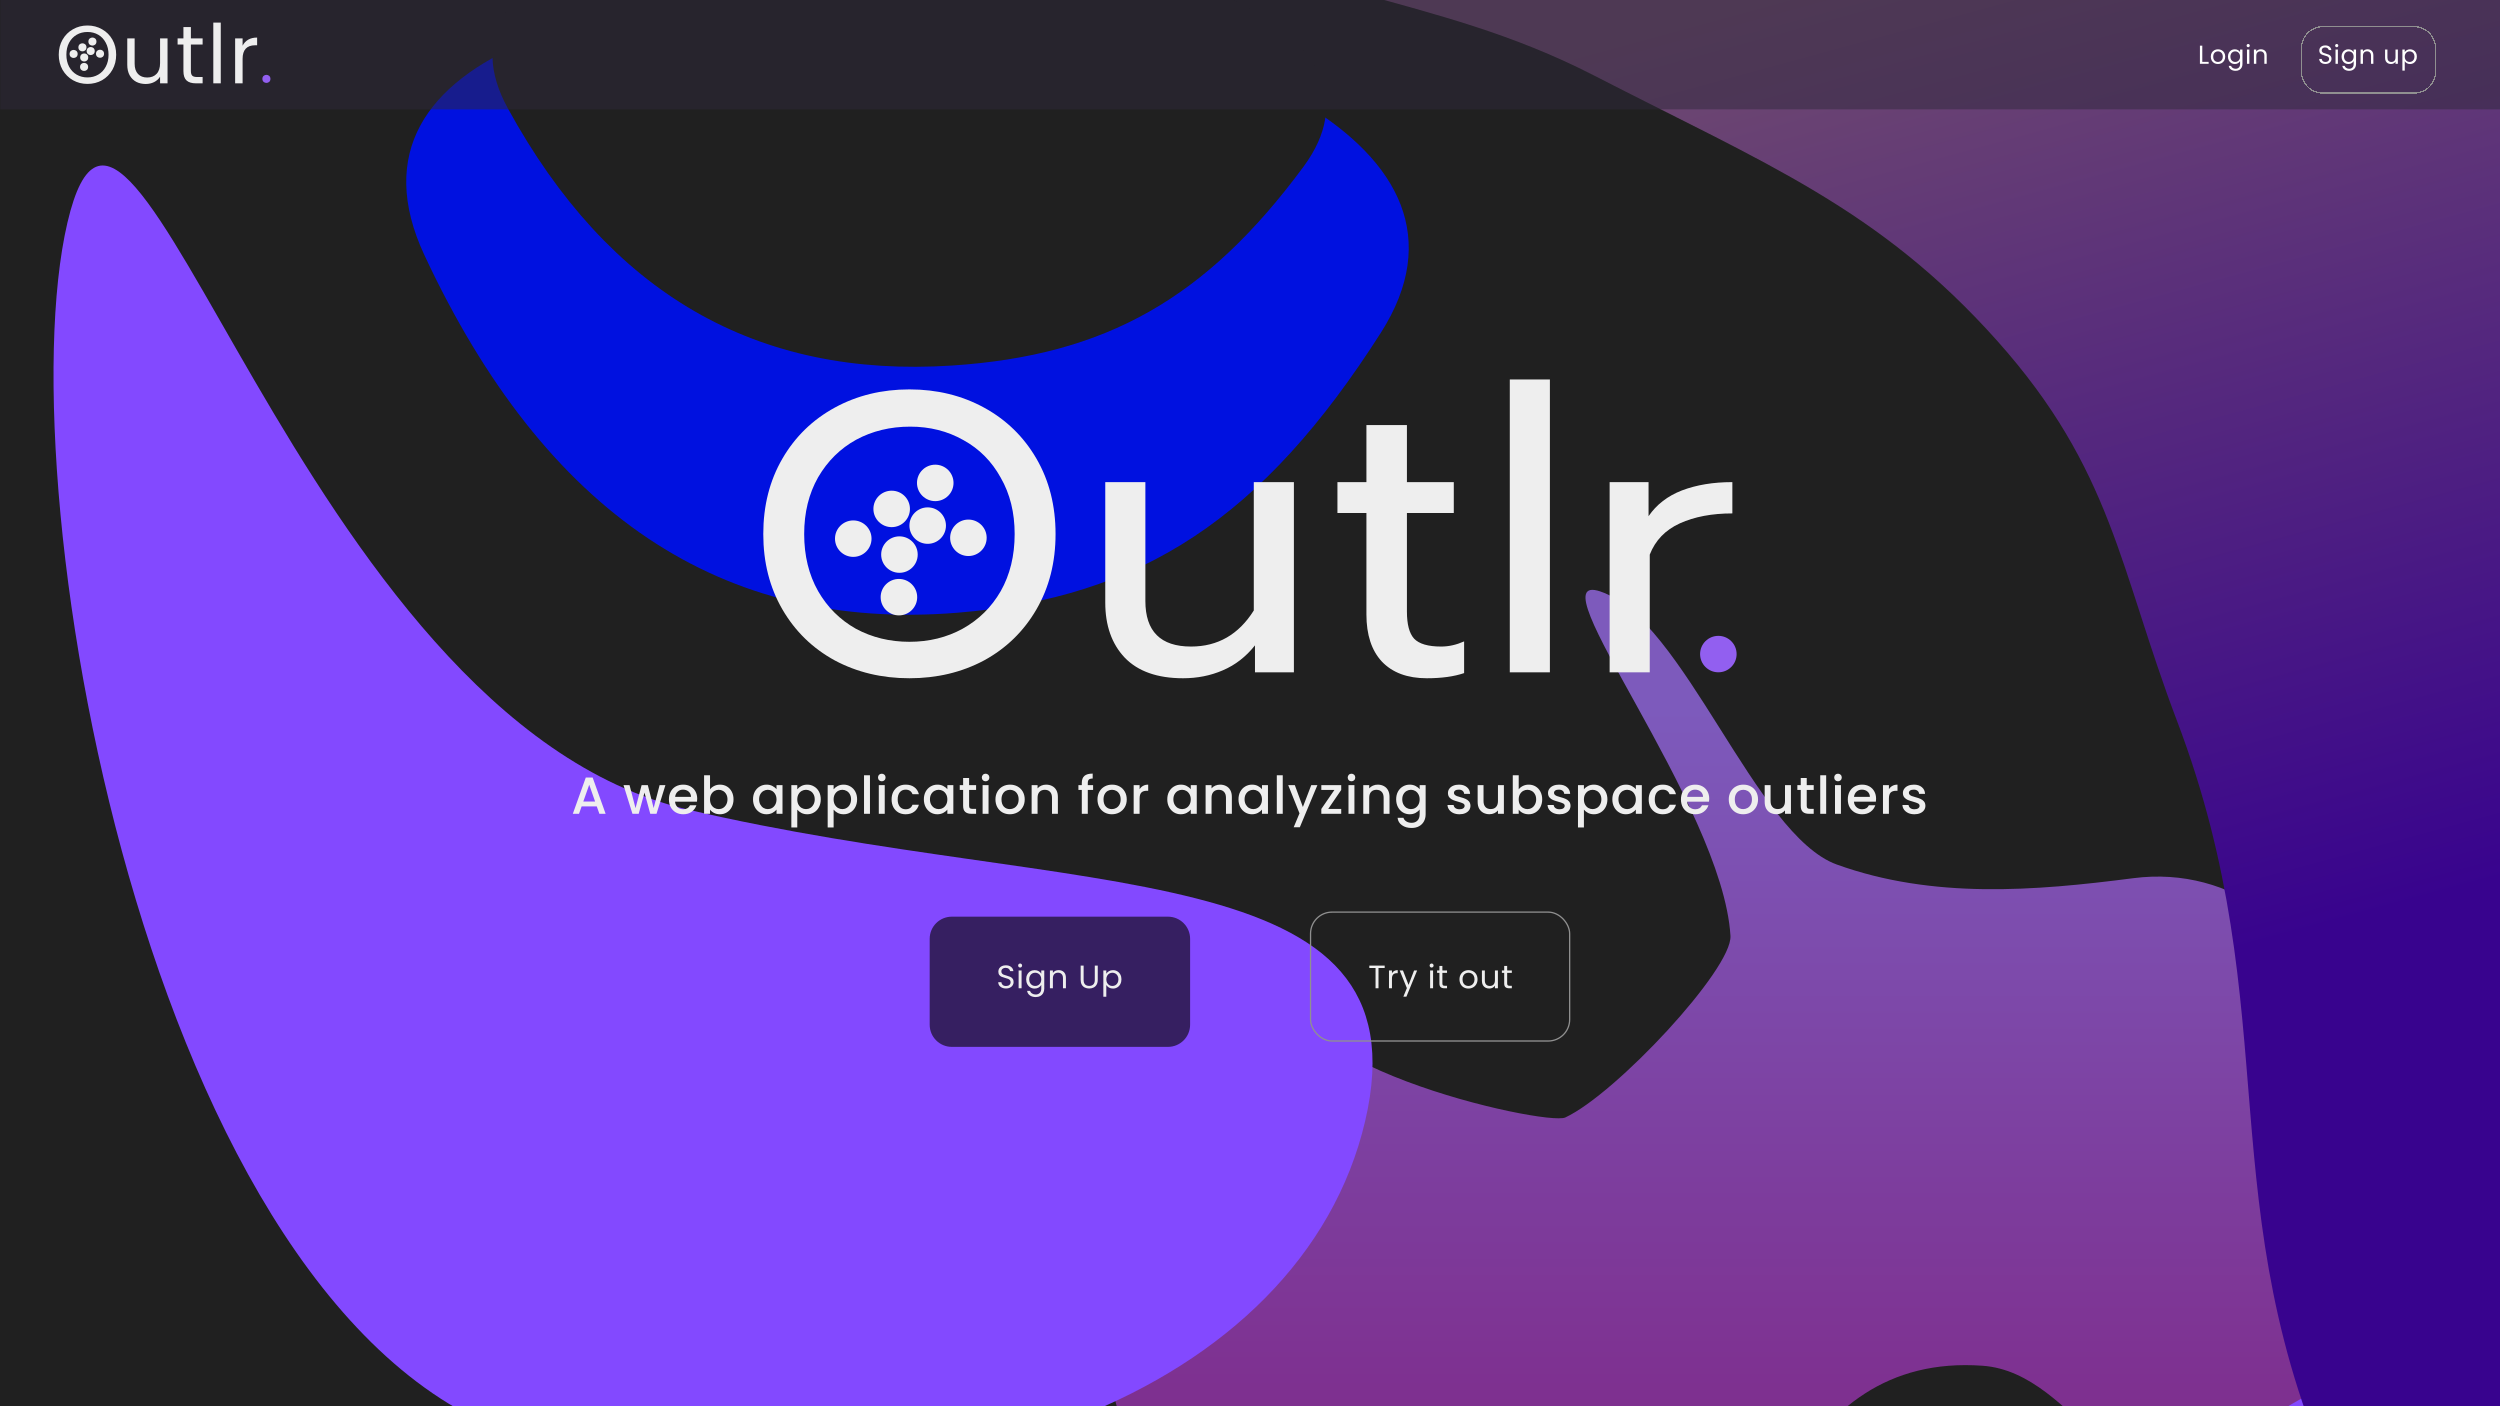 <svg width="1920" height="1080" viewBox="0 0 1920 1080" fill="none" xmlns="http://www.w3.org/2000/svg">
<g clip-path="url(#clip0_950_11292)">
<rect width="1920" height="1080" fill="white"/>
<path d="M0 0H1920V2233H0V0Z" fill="#202020"/>
<path d="M0 0H1920V2233H0V0Z" fill="#202020"/>
<g filter="url(#filter0_f_950_11292)">
<path d="M813.259 750.361C672.205 791.858 767.413 908.033 811.772 986.004C845.792 1005.85 859.502 1098.25 873.487 1134.18C903.294 1210.76 930.515 1284.21 1005.1 1334.41C1052.1 1366.04 1140.87 1406.53 1202.14 1401.63C1268.81 1396.3 1285.34 1353.96 1305.42 1302.53L1306.24 1300.44C1343.9 1204.02 1376.13 1038.4 1522.61 1048.89C1595.97 1054.14 1629.43 1169.85 1708.5 1134.91C1759.27 1112.47 1807.43 1047.45 1828.21 999.376C1879.34 881.141 1792.33 654.49 1638.24 674.463C1562.13 684.328 1484.39 690.511 1410.71 663.982C1348.01 641.41 1293.32 476.048 1229 454.22C1176.49 436.401 1322.87 618.08 1329 718.72C1330.55 744.169 1240.93 840.222 1202.14 858.22C1187.13 865.186 961 815.22 994.687 744.578C937.642 741.354 869.008 733.959 813.259 750.361Z" fill="url(#paint0_linear_950_11292)"/>
</g>
<g filter="url(#filter1_f_950_11292)">
<path d="M1048.45 860.951C1000.11 1067.8 717.863 1178.7 418.02 1108.64C118.176 1038.58 3.449 377.848 51.78 170.996C100.111 -35.855 228.189 551.652 528.032 621.711C827.876 691.77 1096.78 654.099 1048.45 860.951Z" fill="#8349FF"/>
</g>
<g filter="url(#filter2_f_950_11292)">
<path d="M2137.68 1009.06C2216.75 1165.91 2002.64 1433.31 1659.45 1606.31C1316.25 1779.31 794.415 1470.72 715.346 1313.86C636.278 1157 1126.37 1412.76 1469.56 1239.76C1812.75 1066.76 2058.61 852.203 2137.68 1009.06Z" fill="#8349FF"/>
</g>
<g filter="url(#filter3_f_950_11292)">
<path d="M1533.75 261.643C1622.54 361.099 1627.62 437.01 1671.93 553.595C1757.46 778.643 1694.47 926.435 1796.13 1147.25C2003.56 1597.81 2362.26 179.531 1852.06 -79.725C1531.32 -242.703 592.81 -281.774 875.739 -79.725C988.731 0.966 1096.88 -7.554 1224.48 58.123C1356.18 125.902 1443.13 160.149 1533.75 261.643Z" fill="url(#paint1_linear_950_11292)"/>
</g>
<g filter="url(#filter4_f_950_11292)">
<path d="M496.473 1594.64C585.27 1694.1 590.345 1770.01 634.655 1886.59C720.188 2111.64 657.192 2259.43 758.854 2480.25C966.287 2930.81 1324.99 1512.53 814.784 1253.27C494.051 1090.3 -444.463 1051.23 -161.534 1253.27C-48.543 1333.97 59.602 1325.45 187.209 1391.12C318.904 1458.9 405.856 1493.15 496.473 1594.64Z" fill="url(#paint2_linear_950_11292)"/>
</g>
<g filter="url(#filter5_f_950_11292)">
<path d="M735.265 470.581C877.137 459.035 969.955 397.643 1060.58 255.412C1244.16 -32.722 178.881 -118.833 325.984 196.031C418.736 394.56 554.05 485.33 735.265 470.581Z" fill="#0011E0"/>
</g>
<g filter="url(#filter6_f_950_11292)">
<path d="M731.259 280.729C849.168 272.972 926.123 229.449 1000.97 128.186C1152.61 -76.953 266.664 -142.119 390.047 83.249C467.843 225.348 580.652 290.638 731.259 280.729Z" fill="#202020"/>
</g>
<path d="M597.568 1768.61C572.463 1628.6 505.588 1542.29 363.183 1466.09C74.697 1311.73 101.267 2379.99 381.505 2202.74C558.201 2090.98 629.634 1947.45 597.568 1768.61Z" fill="#0011E0"/>
<path d="M595.123 1730.2C575.335 1613.7 524.161 1541.61 415.768 1477.52C196.182 1347.68 222.063 2235.64 433.615 2089.83C567.002 1997.9 620.399 1879 595.123 1730.2Z" fill="#202020"/>
<rect opacity="0.5" x="0.23" width="1920" height="84" fill="#2F293A"/>
<path d="M67.173 64.441C63.099 64.441 59.382 63.496 56.022 61.606C52.662 59.674 49.995 57.007 48.021 53.605C46.089 50.161 45.123 46.297 45.123 42.013C45.123 37.729 46.089 33.886 48.021 30.484C49.995 27.04 52.662 24.373 56.022 22.483C59.382 20.551 63.099 19.585 67.173 19.585C71.289 19.585 75.027 20.551 78.387 22.483C81.747 24.373 84.393 27.019 86.325 30.421C88.257 33.823 89.223 37.687 89.223 42.013C89.223 46.339 88.257 50.203 86.325 53.605C84.393 57.007 81.747 59.674 78.387 61.606C75.027 63.496 71.289 64.441 67.173 64.441ZM67.173 59.464C70.239 59.464 72.99 58.75 75.426 57.322C77.904 55.894 79.836 53.857 81.222 51.211C82.65 48.565 83.364 45.499 83.364 42.013C83.364 38.485 82.65 35.419 81.222 32.815C79.836 30.169 77.925 28.132 75.489 26.704C73.053 25.276 70.281 24.562 67.173 24.562C64.065 24.562 61.293 25.276 58.857 26.704C56.421 28.132 54.489 30.169 53.061 32.815C51.675 35.419 50.982 38.485 50.982 42.013C50.982 45.499 51.675 48.565 53.061 51.211C54.489 53.857 56.421 55.894 58.857 57.322C61.335 58.75 64.107 59.464 67.173 59.464ZM128.669 29.476V64H122.936V58.897C121.844 60.661 120.311 62.047 118.337 63.055C116.405 64.021 114.263 64.504 111.911 64.504C109.223 64.504 106.808 63.958 104.666 62.866C102.524 61.732 100.823 60.052 99.563 57.826C98.345 55.6 97.736 52.891 97.736 49.699V29.476H103.406V48.943C103.406 52.345 104.267 54.97 105.989 56.818C107.711 58.624 110.063 59.527 113.045 59.527C116.111 59.527 118.526 58.582 120.29 56.692C122.054 54.802 122.936 52.051 122.936 48.439V29.476H128.669ZM146.602 34.201V54.55C146.602 56.23 146.959 57.427 147.673 58.141C148.387 58.813 149.626 59.149 151.39 59.149H155.611V64H150.445C147.253 64 144.859 63.265 143.263 61.795C141.667 60.325 140.869 57.91 140.869 54.55V34.201H136.396V29.476H140.869V20.782H146.602V29.476H155.611V34.201H146.602ZM169.551 17.38V64H163.818V17.38H169.551ZM186.314 35.083C187.322 33.109 188.75 31.576 190.598 30.484C192.488 29.392 194.777 28.846 197.465 28.846V34.768H195.953C189.527 34.768 186.314 38.254 186.314 45.226V64H180.581V29.476H186.314V35.083Z" fill="#EEEEEE"/>
<ellipse cx="204.605" cy="60.581" rx="3.098" ry="3.097" fill="#925FF0"/>
<ellipse cx="56.538" cy="41.424" rx="3.098" ry="3.097" fill="#EEEEEE"/>
<ellipse cx="70.982" cy="31.925" rx="3.098" ry="3.097" fill="#EEEEEE"/>
<ellipse cx="63.304" cy="36.356" rx="3.098" ry="3.097" fill="#EEEEEE"/>
<ellipse cx="64.581" cy="51.393" rx="3.098" ry="3.097" fill="#EEEEEE"/>
<ellipse cx="69.649" cy="39.2" rx="3.098" ry="3.097" fill="#EEEEEE"/>
<ellipse cx="76.821" cy="41.278" rx="3.098" ry="3.097" fill="#EEEEEE"/>
<ellipse cx="64.672" cy="44.137" rx="3.098" ry="3.097" fill="#EEEEEE"/>
<g filter="url(#filter9_d_950_11292)">
<path d="M1767.5 33C1767.5 23.887 1774.89 16.5 1784 16.5H1854C1863.11 16.5 1870.5 23.887 1870.5 33V51C1870.5 60.113 1863.11 67.5 1854 67.5H1784C1774.89 67.5 1767.5 60.113 1767.5 51V33Z" stroke="#909090" shape-rendering="crispEdges"/>
</g>
<path d="M1785.96 49.14C1785.04 49.14 1784.21 48.98 1783.48 48.66C1782.76 48.327 1782.19 47.873 1781.78 47.3C1781.37 46.713 1781.15 46.04 1781.14 45.28H1783.08C1783.15 45.933 1783.41 46.487 1783.88 46.94C1784.36 47.38 1785.05 47.6 1785.96 47.6C1786.83 47.6 1787.51 47.387 1788 46.96C1788.51 46.52 1788.76 45.96 1788.76 45.28C1788.76 44.747 1788.61 44.313 1788.32 43.98C1788.03 43.647 1787.66 43.393 1787.22 43.22C1786.78 43.047 1786.19 42.86 1785.44 42.66C1784.52 42.42 1783.78 42.18 1783.22 41.94C1782.67 41.7 1782.2 41.327 1781.8 40.82C1781.41 40.3 1781.22 39.607 1781.22 38.74C1781.22 37.98 1781.41 37.307 1781.8 36.72C1782.19 36.133 1782.73 35.68 1783.42 35.36C1784.13 35.04 1784.93 34.88 1785.84 34.88C1787.15 34.88 1788.21 35.207 1789.04 35.86C1789.88 36.513 1790.35 37.38 1790.46 38.46H1788.46C1788.39 37.927 1788.11 37.46 1787.62 37.06C1787.13 36.647 1786.47 36.44 1785.66 36.44C1784.9 36.44 1784.28 36.64 1783.8 37.04C1783.32 37.427 1783.08 37.973 1783.08 38.68C1783.08 39.187 1783.22 39.6 1783.5 39.92C1783.79 40.24 1784.15 40.487 1784.56 40.66C1784.99 40.82 1785.58 41.007 1786.34 41.22C1787.26 41.473 1788 41.727 1788.56 41.98C1789.12 42.22 1789.6 42.6 1790 43.12C1790.4 43.627 1790.6 44.32 1790.6 45.2C1790.6 45.88 1790.42 46.52 1790.06 47.12C1789.7 47.72 1789.17 48.207 1788.46 48.58C1787.75 48.953 1786.92 49.14 1785.96 49.14ZM1794.62 36.26C1794.27 36.26 1793.98 36.14 1793.74 35.9C1793.5 35.66 1793.38 35.367 1793.38 35.02C1793.38 34.673 1793.5 34.38 1793.74 34.14C1793.98 33.9 1794.27 33.78 1794.62 33.78C1794.95 33.78 1795.23 33.9 1795.46 34.14C1795.7 34.38 1795.82 34.673 1795.82 35.02C1795.82 35.367 1795.7 35.66 1795.46 35.9C1795.23 36.14 1794.95 36.26 1794.62 36.26ZM1795.5 38.04V49H1793.68V38.04H1795.5ZM1803.52 37.86C1804.47 37.86 1805.29 38.067 1806 38.48C1806.72 38.893 1807.25 39.413 1807.6 40.04V38.04H1809.44V49.24C1809.44 50.24 1809.23 51.127 1808.8 51.9C1808.37 52.687 1807.76 53.3 1806.96 53.74C1806.17 54.18 1805.25 54.4 1804.2 54.4C1802.76 54.4 1801.56 54.06 1800.6 53.38C1799.64 52.7 1799.07 51.773 1798.9 50.6H1800.7C1800.9 51.267 1801.31 51.8 1801.94 52.2C1802.57 52.613 1803.32 52.82 1804.2 52.82C1805.2 52.82 1806.01 52.507 1806.64 51.88C1807.28 51.253 1807.6 50.373 1807.6 49.24V46.94C1807.24 47.58 1806.71 48.113 1806 48.54C1805.29 48.967 1804.47 49.18 1803.52 49.18C1802.55 49.18 1801.66 48.94 1800.86 48.46C1800.07 47.98 1799.45 47.307 1799 46.44C1798.55 45.573 1798.32 44.587 1798.32 43.48C1798.32 42.36 1798.55 41.38 1799 40.54C1799.45 39.687 1800.07 39.027 1800.86 38.56C1801.66 38.093 1802.55 37.86 1803.52 37.86ZM1807.6 43.5C1807.6 42.673 1807.43 41.953 1807.1 41.34C1806.77 40.727 1806.31 40.26 1805.74 39.94C1805.18 39.607 1804.56 39.44 1803.88 39.44C1803.2 39.44 1802.58 39.6 1802.02 39.92C1801.46 40.24 1801.01 40.707 1800.68 41.32C1800.35 41.933 1800.18 42.653 1800.18 43.48C1800.18 44.32 1800.35 45.053 1800.68 45.68C1801.01 46.293 1801.46 46.767 1802.02 47.1C1802.58 47.42 1803.2 47.58 1803.88 47.58C1804.56 47.58 1805.18 47.42 1805.74 47.1C1806.31 46.767 1806.77 46.293 1807.1 45.68C1807.43 45.053 1807.6 44.327 1807.6 43.5ZM1818.26 37.84C1819.59 37.84 1820.67 38.247 1821.5 39.06C1822.32 39.86 1822.74 41.02 1822.74 42.54V49H1820.94V42.8C1820.94 41.707 1820.66 40.873 1820.12 40.3C1819.57 39.713 1818.82 39.42 1817.88 39.42C1816.92 39.42 1816.15 39.72 1815.58 40.32C1815.02 40.92 1814.74 41.793 1814.74 42.94V49H1812.92V38.04H1814.74V39.6C1815.1 39.04 1815.58 38.607 1816.2 38.3C1816.82 37.993 1817.51 37.84 1818.26 37.84ZM1841.56 38.04V49H1839.74V47.38C1839.39 47.94 1838.91 48.38 1838.28 48.7C1837.67 49.007 1836.99 49.16 1836.24 49.16C1835.39 49.16 1834.62 48.987 1833.94 48.64C1833.26 48.28 1832.72 47.747 1832.32 47.04C1831.93 46.333 1831.74 45.473 1831.74 44.46V38.04H1833.54V44.22C1833.54 45.3 1833.81 46.133 1834.36 46.72C1834.91 47.293 1835.65 47.58 1836.6 47.58C1837.57 47.58 1838.34 47.28 1838.9 46.68C1839.46 46.08 1839.74 45.207 1839.74 44.06V38.04H1841.56ZM1846.85 40.06C1847.21 39.433 1847.75 38.913 1848.45 38.5C1849.17 38.073 1850.01 37.86 1850.95 37.86C1851.93 37.86 1852.81 38.093 1853.59 38.56C1854.39 39.027 1855.02 39.687 1855.47 40.54C1855.93 41.38 1856.15 42.36 1856.15 43.48C1856.15 44.587 1855.93 45.573 1855.47 46.44C1855.02 47.307 1854.39 47.98 1853.59 48.46C1852.81 48.94 1851.93 49.18 1850.95 49.18C1850.02 49.18 1849.19 48.973 1848.47 48.56C1847.77 48.133 1847.23 47.607 1846.85 46.98V54.2H1845.03V38.04H1846.85V40.06ZM1854.29 43.48C1854.29 42.653 1854.13 41.933 1853.79 41.32C1853.46 40.707 1853.01 40.24 1852.43 39.92C1851.87 39.6 1851.25 39.44 1850.57 39.44C1849.91 39.44 1849.29 39.607 1848.71 39.94C1848.15 40.26 1847.7 40.733 1847.35 41.36C1847.02 41.973 1846.85 42.687 1846.85 43.5C1846.85 44.327 1847.02 45.053 1847.35 45.68C1847.7 46.293 1848.15 46.767 1848.71 47.1C1849.29 47.42 1849.91 47.58 1850.57 47.58C1851.25 47.58 1851.87 47.42 1852.43 47.1C1853.01 46.767 1853.46 46.293 1853.79 45.68C1854.13 45.053 1854.29 44.32 1854.29 43.48Z" fill="white"/>
<path d="M1691.36 47.52H1696.24V49H1689.54V35.06H1691.36V47.52ZM1703.35 49.18C1702.33 49.18 1701.39 48.947 1700.55 48.48C1699.73 48.013 1699.07 47.353 1698.59 46.5C1698.13 45.633 1697.89 44.633 1697.89 43.5C1697.89 42.38 1698.13 41.393 1698.61 40.54C1699.11 39.673 1699.77 39.013 1700.61 38.56C1701.45 38.093 1702.39 37.86 1703.43 37.86C1704.47 37.86 1705.41 38.093 1706.25 38.56C1707.09 39.013 1707.75 39.667 1708.23 40.52C1708.73 41.373 1708.97 42.367 1708.97 43.5C1708.97 44.633 1708.72 45.633 1708.21 46.5C1707.72 47.353 1707.05 48.013 1706.19 48.48C1705.34 48.947 1704.39 49.18 1703.35 49.18ZM1703.35 47.58C1704.01 47.58 1704.62 47.427 1705.19 47.12C1705.77 46.813 1706.23 46.353 1706.57 45.74C1706.93 45.127 1707.11 44.38 1707.11 43.5C1707.11 42.62 1706.94 41.873 1706.59 41.26C1706.25 40.647 1705.79 40.193 1705.23 39.9C1704.67 39.593 1704.07 39.44 1703.41 39.44C1702.75 39.44 1702.13 39.593 1701.57 39.9C1701.03 40.193 1700.59 40.647 1700.25 41.26C1699.92 41.873 1699.75 42.62 1699.75 43.5C1699.75 44.393 1699.91 45.147 1700.23 45.76C1700.57 46.373 1701.01 46.833 1701.55 47.14C1702.1 47.433 1702.7 47.58 1703.35 47.58ZM1716.29 37.86C1717.23 37.86 1718.06 38.067 1718.77 38.48C1719.49 38.893 1720.02 39.413 1720.37 40.04V38.04H1722.21V49.24C1722.21 50.24 1721.99 51.127 1721.57 51.9C1721.14 52.687 1720.53 53.3 1719.73 53.74C1718.94 54.18 1718.02 54.4 1716.97 54.4C1715.53 54.4 1714.33 54.06 1713.37 53.38C1712.41 52.7 1711.84 51.773 1711.67 50.6H1713.47C1713.67 51.267 1714.08 51.8 1714.71 52.2C1715.33 52.613 1716.09 52.82 1716.97 52.82C1717.97 52.82 1718.78 52.507 1719.41 51.88C1720.05 51.253 1720.37 50.373 1720.37 49.24V46.94C1720.01 47.58 1719.47 48.113 1718.77 48.54C1718.06 48.967 1717.23 49.18 1716.29 49.18C1715.31 49.18 1714.43 48.94 1713.63 48.46C1712.84 47.98 1712.22 47.307 1711.77 46.44C1711.31 45.573 1711.09 44.587 1711.09 43.48C1711.09 42.36 1711.31 41.38 1711.77 40.54C1712.22 39.687 1712.84 39.027 1713.63 38.56C1714.43 38.093 1715.31 37.86 1716.29 37.86ZM1720.37 43.5C1720.37 42.673 1720.2 41.953 1719.87 41.34C1719.53 40.727 1719.08 40.26 1718.51 39.94C1717.95 39.607 1717.33 39.44 1716.65 39.44C1715.97 39.44 1715.35 39.6 1714.79 39.92C1714.23 40.24 1713.78 40.707 1713.45 41.32C1713.11 41.933 1712.95 42.653 1712.95 43.48C1712.95 44.32 1713.11 45.053 1713.45 45.68C1713.78 46.293 1714.23 46.767 1714.79 47.1C1715.35 47.42 1715.97 47.58 1716.65 47.58C1717.33 47.58 1717.95 47.42 1718.51 47.1C1719.08 46.767 1719.53 46.293 1719.87 45.68C1720.2 45.053 1720.37 44.327 1720.37 43.5ZM1726.62 36.26C1726.27 36.26 1725.98 36.14 1725.74 35.9C1725.5 35.66 1725.38 35.367 1725.38 35.02C1725.38 34.673 1725.5 34.38 1725.74 34.14C1725.98 33.9 1726.27 33.78 1726.62 33.78C1726.95 33.78 1727.23 33.9 1727.46 34.14C1727.7 34.38 1727.82 34.673 1727.82 35.02C1727.82 35.367 1727.7 35.66 1727.46 35.9C1727.23 36.14 1726.95 36.26 1726.62 36.26ZM1727.5 38.04V49H1725.68V38.04H1727.5ZM1736.34 37.84C1737.68 37.84 1738.76 38.247 1739.58 39.06C1740.41 39.86 1740.82 41.02 1740.82 42.54V49H1739.02V42.8C1739.02 41.707 1738.75 40.873 1738.2 40.3C1737.66 39.713 1736.91 39.42 1735.96 39.42C1735 39.42 1734.24 39.72 1733.66 40.32C1733.1 40.92 1732.82 41.793 1732.82 42.94V49H1731V38.04H1732.82V39.6C1733.18 39.04 1733.67 38.607 1734.28 38.3C1734.91 37.993 1735.6 37.84 1736.34 37.84Z" fill="white"/>
<path d="M1066.73 2403.41C1122.45 2539.47 1228.27 2432.87 1301.29 2380.76C1317.54 2344.89 1408.06 2321.79 1442.37 2304.2C1515.5 2266.71 1585.77 2232.11 1628.07 2152.78C1654.72 2102.79 1685.91 2010.34 1674.76 1949.89C1662.47 1883.23 1617.63 1871.69 1563.44 1856.7C1463.67 1829.1 1295.63 1814 1291.07 1667.22C1288.78 1593.71 1400.45 1548.58 1357.6 1473.5C1330.09 1425.29 1260.47 1384.05 1210.52 1368.29C1087.67 1329.53 871.125 1439.3 906.769 1590.54C924.373 1665.23 938.483 1741.93 919.637 1817.94C903.602 1882.62 862.777 1934.79 847.648 2001.01C835.298 2055.06 797.87 2200.29 897.353 2183.89C922.51 2179.74 1013.32 2120.25 1035.19 2156.99C1043.66 2171.21 1042.08 2216.43 1042.4 2223.52C1045.04 2280.6 1044.71 2349.63 1066.73 2403.41Z" fill="url(#paint3_linear_950_11292)"/>
<g clip-path="url(#clip1_950_11292)">
<path d="M698.433 520.896C677.287 520.896 658.175 516.331 641.095 507.202C624.016 497.87 610.596 484.784 600.837 467.946C591.077 451.107 586.197 431.835 586.197 410.127C586.197 388.419 591.077 369.147 600.837 352.308C610.596 335.47 624.016 322.384 641.095 313.052C658.175 303.72 677.287 299.054 698.433 299.054C719.579 299.054 738.692 303.72 755.771 313.052C772.85 322.384 786.27 335.47 796.03 352.308C805.789 369.147 810.669 388.419 810.669 410.127C810.669 431.835 805.789 451.107 796.03 467.946C786.27 484.784 772.85 497.87 755.771 507.202C738.692 516.331 719.579 520.896 698.433 520.896ZM698.433 492.899C713.479 492.899 727.102 489.552 739.302 482.857C751.704 475.959 761.464 466.323 768.581 453.948C775.697 441.369 779.255 426.763 779.255 410.127C779.255 393.694 775.697 379.29 768.581 366.915C761.668 354.337 752.111 344.7 739.912 338.006C727.712 331.108 714.089 327.659 699.043 327.659C683.794 327.659 669.967 331.006 657.565 337.701C645.365 344.396 635.605 354.032 628.286 366.611C621.169 379.189 617.611 393.694 617.611 410.127C617.611 426.763 621.169 441.369 628.286 453.948C635.402 466.323 645.06 475.959 657.26 482.857C669.662 489.552 683.387 492.899 698.433 492.899Z" fill="#EEEEEE"/>
<path d="M908.622 520.896C888.9 520.896 873.955 515.62 863.788 505.072C853.826 494.522 848.844 480.423 848.844 462.773V370.262H879.648V461.555C879.648 484.886 891.34 496.551 914.721 496.551C935.258 496.551 951.32 487.32 962.91 468.859V370.262H993.713V516.331H963.824V495.638C956.912 504.361 948.678 510.751 939.12 514.81C929.768 518.868 919.601 520.896 908.622 520.896ZM1095.77 520.896C1080.92 520.896 1069.44 516.635 1061.3 508.115C1053.37 499.594 1049.41 487.523 1049.41 471.902V393.999H1027.15V370.262H1049.41V326.442H1080.52V370.262H1116.51V393.999H1080.52V469.772C1080.52 479.51 1082.35 486.407 1086.01 490.465C1089.87 494.522 1096.78 496.551 1106.75 496.551C1112.64 496.551 1118.54 495.232 1124.44 492.595V516.94C1116.71 519.576 1107.15 520.896 1095.77 520.896ZM1159.52 291.446H1190.32V516.331H1159.52V291.446ZM1236.2 370.262H1266.09V396.433C1272.19 387.507 1280.73 380.913 1291.71 376.653C1302.9 372.393 1315.81 370.262 1330.45 370.262V394.303C1314.79 394.303 1301.37 396.839 1290.19 401.911C1279 406.982 1271.28 414.996 1267.01 425.951V516.331H1236.2V370.262Z" fill="#EEEEEE"/>
<path d="M655.308 427.685C663.056 427.685 669.337 421.418 669.337 413.687C669.337 405.956 663.056 399.689 655.308 399.689C647.56 399.689 641.278 405.956 641.278 413.687C641.278 421.418 647.56 427.685 655.308 427.685Z" fill="#EEEEEE"/>
<path d="M718.278 384.869C726.026 384.869 732.307 378.602 732.307 370.871C732.307 363.14 726.026 356.873 718.278 356.873C710.529 356.873 704.248 363.14 704.248 370.871C704.248 378.602 710.529 384.869 718.278 384.869Z" fill="#EEEEEE"/>
<path d="M684.806 404.845C692.554 404.845 698.835 398.578 698.835 390.847C698.835 383.116 692.554 376.849 684.806 376.849C677.058 376.849 670.776 383.116 670.776 390.847C670.776 398.578 677.058 404.845 684.806 404.845Z" fill="#EEEEEE"/>
<path d="M690.37 472.624C698.119 472.624 704.4 466.357 704.4 458.626C704.4 450.895 698.119 444.627 690.37 444.627C682.622 444.627 676.341 450.895 676.341 458.626C676.341 466.357 682.622 472.624 690.37 472.624Z" fill="#EEEEEE"/>
<path d="M712.467 417.664C720.215 417.664 726.496 411.396 726.496 403.665C726.496 395.934 720.215 389.667 712.467 389.667C704.719 389.667 698.438 395.934 698.438 403.665C698.438 411.396 704.719 417.664 712.467 417.664Z" fill="#EEEEEE"/>
<path d="M743.731 427.03C751.479 427.03 757.76 420.763 757.76 413.032C757.76 405.301 751.479 399.033 743.731 399.033C735.982 399.033 729.701 405.301 729.701 413.032C729.701 420.763 735.982 427.03 743.731 427.03Z" fill="#EEEEEE"/>
<path d="M690.771 439.916C698.519 439.916 704.8 433.649 704.8 425.918C704.8 418.187 698.519 411.92 690.771 411.92C683.022 411.92 676.741 418.187 676.741 425.918C676.741 433.649 683.022 439.916 690.771 439.916Z" fill="#EEEEEE"/>
<path d="M1319.7 516.331C1327.44 516.331 1333.72 510.064 1333.72 502.333C1333.72 494.602 1327.44 488.335 1319.7 488.335C1311.95 488.335 1305.67 494.602 1305.67 502.333C1305.67 510.064 1311.95 516.331 1319.7 516.331Z" fill="#925FF0"/>
</g>
<g filter="url(#filter11_d_950_11292)">
<path d="M714 717C714 707.611 721.611 700 731 700H897C906.389 700 914 707.611 914 717V783C914 792.389 906.389 800 897 800H731C721.611 800 714 792.389 714 783V717Z" fill="#361F61"/>
</g>
<path d="M772.649 759.175C771.499 759.175 770.466 758.975 769.549 758.575C768.649 758.158 767.941 757.592 767.424 756.875C766.908 756.142 766.641 755.3 766.624 754.35H769.049C769.133 755.167 769.466 755.858 770.049 756.425C770.649 756.975 771.516 757.25 772.649 757.25C773.733 757.25 774.583 756.983 775.199 756.45C775.833 755.9 776.149 755.2 776.149 754.35C776.149 753.683 775.966 753.142 775.599 752.725C775.233 752.308 774.774 751.992 774.224 751.775C773.674 751.558 772.933 751.325 771.999 751.075C770.849 750.775 769.924 750.475 769.224 750.175C768.541 749.875 767.949 749.408 767.449 748.775C766.966 748.125 766.724 747.258 766.724 746.175C766.724 745.225 766.966 744.383 767.449 743.65C767.933 742.917 768.608 742.35 769.474 741.95C770.358 741.55 771.366 741.35 772.499 741.35C774.133 741.35 775.466 741.758 776.499 742.575C777.549 743.392 778.141 744.475 778.274 745.825H775.774C775.691 745.158 775.341 744.575 774.724 744.075C774.108 743.558 773.291 743.3 772.274 743.3C771.324 743.3 770.549 743.55 769.949 744.05C769.349 744.533 769.049 745.217 769.049 746.1C769.049 746.733 769.224 747.25 769.574 747.65C769.941 748.05 770.383 748.358 770.899 748.575C771.433 748.775 772.174 749.008 773.124 749.275C774.274 749.592 775.199 749.908 775.899 750.225C776.599 750.525 777.199 751 777.699 751.65C778.199 752.283 778.449 753.15 778.449 754.25C778.449 755.1 778.224 755.9 777.774 756.65C777.324 757.4 776.658 758.008 775.774 758.475C774.891 758.942 773.849 759.175 772.649 759.175ZM783.472 743.075C783.039 743.075 782.672 742.925 782.372 742.625C782.072 742.325 781.922 741.958 781.922 741.525C781.922 741.092 782.072 740.725 782.372 740.425C782.672 740.125 783.039 739.975 783.472 739.975C783.889 739.975 784.239 740.125 784.522 740.425C784.822 740.725 784.972 741.092 784.972 741.525C784.972 741.958 784.822 742.325 784.522 742.625C784.239 742.925 783.889 743.075 783.472 743.075ZM784.572 745.3V759H782.297V745.3H784.572ZM794.599 745.075C795.783 745.075 796.816 745.333 797.699 745.85C798.599 746.367 799.266 747.017 799.699 747.8V745.3H801.999V759.3C801.999 760.55 801.733 761.658 801.199 762.625C800.666 763.608 799.899 764.375 798.899 764.925C797.916 765.475 796.766 765.75 795.449 765.75C793.649 765.75 792.149 765.325 790.949 764.475C789.749 763.625 789.041 762.467 788.824 761H791.074C791.324 761.833 791.841 762.5 792.624 763C793.408 763.517 794.349 763.775 795.449 763.775C796.699 763.775 797.716 763.383 798.499 762.6C799.299 761.817 799.699 760.717 799.699 759.3V756.425C799.249 757.225 798.583 757.892 797.699 758.425C796.816 758.958 795.783 759.225 794.599 759.225C793.383 759.225 792.274 758.925 791.274 758.325C790.291 757.725 789.516 756.883 788.949 755.8C788.383 754.717 788.099 753.483 788.099 752.1C788.099 750.7 788.383 749.475 788.949 748.425C789.516 747.358 790.291 746.533 791.274 745.95C792.274 745.367 793.383 745.075 794.599 745.075ZM799.699 752.125C799.699 751.092 799.491 750.192 799.074 749.425C798.658 748.658 798.091 748.075 797.374 747.675C796.674 747.258 795.899 747.05 795.049 747.05C794.199 747.05 793.424 747.25 792.724 747.65C792.024 748.05 791.466 748.633 791.049 749.4C790.633 750.167 790.424 751.067 790.424 752.1C790.424 753.15 790.633 754.067 791.049 754.85C791.466 755.617 792.024 756.208 792.724 756.625C793.424 757.025 794.199 757.225 795.049 757.225C795.899 757.225 796.674 757.025 797.374 756.625C798.091 756.208 798.658 755.617 799.074 754.85C799.491 754.067 799.699 753.158 799.699 752.125ZM813.019 745.05C814.686 745.05 816.036 745.558 817.069 746.575C818.102 747.575 818.619 749.025 818.619 750.925V759H816.369V751.25C816.369 749.883 816.027 748.842 815.344 748.125C814.661 747.392 813.727 747.025 812.544 747.025C811.344 747.025 810.386 747.4 809.669 748.15C808.969 748.9 808.619 749.992 808.619 751.425V759H806.344V745.3H808.619V747.25C809.069 746.55 809.677 746.008 810.444 745.625C811.227 745.242 812.086 745.05 813.019 745.05ZM832.225 741.575V752.6C832.225 754.15 832.6 755.3 833.35 756.05C834.117 756.8 835.175 757.175 836.525 757.175C837.859 757.175 838.9 756.8 839.65 756.05C840.417 755.3 840.8 754.15 840.8 752.6V741.575H843.075V752.575C843.075 754.025 842.784 755.25 842.2 756.25C841.617 757.233 840.825 757.967 839.825 758.45C838.842 758.933 837.734 759.175 836.5 759.175C835.267 759.175 834.15 758.933 833.15 758.45C832.167 757.967 831.384 757.233 830.8 756.25C830.234 755.25 829.95 754.025 829.95 752.575V741.575H832.225ZM849.645 747.825C850.095 747.042 850.762 746.392 851.645 745.875C852.545 745.342 853.587 745.075 854.77 745.075C855.987 745.075 857.087 745.367 858.07 745.95C859.07 746.533 859.854 747.358 860.42 748.425C860.987 749.475 861.27 750.7 861.27 752.1C861.27 753.483 860.987 754.717 860.42 755.8C859.854 756.883 859.07 757.725 858.07 758.325C857.087 758.925 855.987 759.225 854.77 759.225C853.604 759.225 852.57 758.967 851.67 758.45C850.787 757.917 850.112 757.258 849.645 756.475V765.5H847.37V745.3H849.645V747.825ZM858.945 752.1C858.945 751.067 858.737 750.167 858.32 749.4C857.904 748.633 857.337 748.05 856.62 747.65C855.92 747.25 855.145 747.05 854.295 747.05C853.462 747.05 852.687 747.258 851.97 747.675C851.27 748.075 850.704 748.667 850.27 749.45C849.854 750.217 849.645 751.108 849.645 752.125C849.645 753.158 849.854 754.067 850.27 754.85C850.704 755.617 851.27 756.208 851.97 756.625C852.687 757.025 853.462 757.225 854.295 757.225C855.145 757.225 855.92 757.025 856.62 756.625C857.337 756.208 857.904 755.617 858.32 754.85C858.737 754.067 858.945 753.15 858.945 752.1Z" fill="#EEEEEE"/>
<rect x="1006.5" y="700.5" width="199" height="99" rx="16.5" stroke="#909090"/>
<path d="M1063.44 741.575V743.425H1058.69V759H1056.42V743.425H1051.64V741.575H1063.44ZM1069.02 747.525C1069.42 746.742 1069.98 746.133 1070.72 745.7C1071.47 745.267 1072.38 745.05 1073.44 745.05V747.4H1072.84C1070.29 747.4 1069.02 748.783 1069.02 751.55V759H1066.74V745.3H1069.02V747.525ZM1088.37 745.3L1080.12 765.45H1077.77L1080.47 758.85L1074.94 745.3H1077.47L1081.77 756.4L1086.02 745.3H1088.37ZM1099.5 743.075C1099.06 743.075 1098.7 742.925 1098.4 742.625C1098.1 742.325 1097.95 741.958 1097.95 741.525C1097.95 741.092 1098.1 740.725 1098.4 740.425C1098.7 740.125 1099.06 739.975 1099.5 739.975C1099.91 739.975 1100.26 740.125 1100.55 740.425C1100.85 740.725 1101 741.092 1101 741.525C1101 741.958 1100.85 742.325 1100.55 742.625C1100.26 742.925 1099.91 743.075 1099.5 743.075ZM1100.6 745.3V759H1098.32V745.3H1100.6ZM1107.75 747.175V755.25C1107.75 755.917 1107.89 756.392 1108.17 756.675C1108.46 756.942 1108.95 757.075 1109.65 757.075H1111.32V759H1109.27C1108.01 759 1107.06 758.708 1106.42 758.125C1105.79 757.542 1105.47 756.583 1105.47 755.25V747.175H1103.7V745.3H1105.47V741.85H1107.75V745.3H1111.32V747.175H1107.75ZM1127.72 759.225C1126.44 759.225 1125.27 758.933 1124.22 758.35C1123.19 757.767 1122.37 756.942 1121.77 755.875C1121.19 754.792 1120.89 753.542 1120.89 752.125C1120.89 750.725 1121.19 749.492 1121.79 748.425C1122.41 747.342 1123.24 746.517 1124.29 745.95C1125.34 745.367 1126.52 745.075 1127.82 745.075C1129.12 745.075 1130.29 745.367 1131.34 745.95C1132.39 746.517 1133.22 747.333 1133.82 748.4C1134.44 749.467 1134.74 750.708 1134.74 752.125C1134.74 753.542 1134.43 754.792 1133.79 755.875C1133.18 756.942 1132.34 757.767 1131.27 758.35C1130.2 758.933 1129.02 759.225 1127.72 759.225ZM1127.72 757.225C1128.54 757.225 1129.3 757.033 1130.02 756.65C1130.74 756.267 1131.31 755.692 1131.74 754.925C1132.19 754.158 1132.42 753.225 1132.42 752.125C1132.42 751.025 1132.2 750.092 1131.77 749.325C1131.34 748.558 1130.77 747.992 1130.07 747.625C1129.37 747.242 1128.61 747.05 1127.79 747.05C1126.96 747.05 1126.19 747.242 1125.49 747.625C1124.81 747.992 1124.26 748.558 1123.84 749.325C1123.43 750.092 1123.22 751.025 1123.22 752.125C1123.22 753.242 1123.42 754.183 1123.82 754.95C1124.24 755.717 1124.79 756.292 1125.47 756.675C1126.15 757.042 1126.9 757.225 1127.72 757.225ZM1150.39 745.3V759H1148.11V756.975C1147.68 757.675 1147.07 758.225 1146.29 758.625C1145.52 759.008 1144.67 759.2 1143.74 759.2C1142.67 759.2 1141.71 758.983 1140.86 758.55C1140.01 758.1 1139.34 757.433 1138.84 756.55C1138.35 755.667 1138.11 754.592 1138.11 753.325V745.3H1140.36V753.025C1140.36 754.375 1140.7 755.417 1141.39 756.15C1142.07 756.867 1143 757.225 1144.19 757.225C1145.4 757.225 1146.36 756.85 1147.06 756.1C1147.76 755.35 1148.11 754.258 1148.11 752.825V745.3H1150.39ZM1157.5 747.175V755.25C1157.5 755.917 1157.64 756.392 1157.93 756.675C1158.21 756.942 1158.7 757.075 1159.4 757.075H1161.08V759H1159.03C1157.76 759 1156.81 758.708 1156.18 758.125C1155.54 757.542 1155.23 756.583 1155.23 755.25V747.175H1153.45V745.3H1155.23V741.85H1157.5V745.3H1161.08V747.175H1157.5Z" fill="#EEEEEE"/>
<path d="M458.324 619.32H446.684L444.684 625H439.924L449.884 597.16H455.164L465.124 625H460.324L458.324 619.32ZM457.044 615.6L452.524 602.68L447.964 615.6H457.044ZM511.045 602.96L504.205 625H499.405L494.965 608.72L490.525 625H485.725L478.845 602.96H483.485L488.085 620.68L492.765 602.96H497.525L502.005 620.6L506.565 602.96H511.045ZM535.453 613.44C535.453 614.267 535.4 615.013 535.293 615.68H518.453C518.586 617.44 519.24 618.853 520.413 619.92C521.586 620.987 523.026 621.52 524.733 621.52C527.186 621.52 528.92 620.493 529.933 618.44H534.853C534.186 620.467 532.973 622.133 531.213 623.44C529.48 624.72 527.32 625.36 524.733 625.36C522.626 625.36 520.733 624.893 519.053 623.96C517.4 623 516.093 621.667 515.133 619.96C514.2 618.227 513.733 616.227 513.733 613.96C513.733 611.693 514.186 609.707 515.093 608C516.026 606.267 517.32 604.933 518.973 604C520.653 603.067 522.573 602.6 524.733 602.6C526.813 602.6 528.666 603.053 530.293 603.96C531.92 604.867 533.186 606.147 534.093 607.8C535 609.427 535.453 611.307 535.453 613.44ZM530.693 612C530.666 610.32 530.066 608.973 528.893 607.96C527.72 606.947 526.266 606.44 524.533 606.44C522.96 606.44 521.613 606.947 520.493 607.96C519.373 608.947 518.706 610.293 518.493 612H530.693ZM545.301 606.24C546.074 605.173 547.127 604.307 548.461 603.64C549.821 602.947 551.327 602.6 552.981 602.6C554.927 602.6 556.687 603.067 558.261 604C559.834 604.933 561.074 606.267 561.981 608C562.887 609.707 563.341 611.667 563.341 613.88C563.341 616.093 562.887 618.08 561.981 619.84C561.074 621.573 559.821 622.933 558.221 623.92C556.647 624.88 554.901 625.36 552.981 625.36C551.274 625.36 549.754 625.027 548.421 624.36C547.114 623.693 546.074 622.84 545.301 621.8V625H540.741V595.4H545.301V606.24ZM558.701 613.88C558.701 612.36 558.381 611.053 557.741 609.96C557.127 608.84 556.301 608 555.261 607.44C554.247 606.853 553.154 606.56 551.981 606.56C550.834 606.56 549.741 606.853 548.701 607.44C547.687 608.027 546.861 608.88 546.221 610C545.607 611.12 545.301 612.44 545.301 613.96C545.301 615.48 545.607 616.813 546.221 617.96C546.861 619.08 547.687 619.933 548.701 620.52C549.741 621.107 550.834 621.4 551.981 621.4C553.154 621.4 554.247 621.107 555.261 620.52C556.301 619.907 557.127 619.027 557.741 617.88C558.381 616.733 558.701 615.4 558.701 613.88ZM578.321 613.88C578.321 611.667 578.774 609.707 579.681 608C580.614 606.293 581.867 604.973 583.441 604.04C585.041 603.08 586.801 602.6 588.721 602.6C590.454 602.6 591.961 602.947 593.241 603.64C594.547 604.307 595.587 605.147 596.361 606.16V602.96H600.961V625H596.361V621.72C595.587 622.76 594.534 623.627 593.201 624.32C591.867 625.013 590.347 625.36 588.641 625.36C586.747 625.36 585.014 624.88 583.441 623.92C581.867 622.933 580.614 621.573 579.681 619.84C578.774 618.08 578.321 616.093 578.321 613.88ZM596.361 613.96C596.361 612.44 596.041 611.12 595.401 610C594.787 608.88 593.974 608.027 592.961 607.44C591.947 606.853 590.854 606.56 589.681 606.56C588.507 606.56 587.414 606.853 586.401 607.44C585.387 608 584.561 608.84 583.921 609.96C583.307 611.053 583.001 612.36 583.001 613.88C583.001 615.4 583.307 616.733 583.921 617.88C584.561 619.027 585.387 619.907 586.401 620.52C587.441 621.107 588.534 621.4 589.681 621.4C590.854 621.4 591.947 621.107 592.961 620.52C593.974 619.933 594.787 619.08 595.401 617.96C596.041 616.813 596.361 615.48 596.361 613.96ZM612.31 606.2C613.083 605.187 614.137 604.333 615.47 603.64C616.803 602.947 618.31 602.6 619.99 602.6C621.91 602.6 623.657 603.08 625.23 604.04C626.83 604.973 628.083 606.293 628.99 608C629.897 609.707 630.35 611.667 630.35 613.88C630.35 616.093 629.897 618.08 628.99 619.84C628.083 621.573 626.83 622.933 625.23 623.92C623.657 624.88 621.91 625.36 619.99 625.36C618.31 625.36 616.817 625.027 615.51 624.36C614.203 623.667 613.137 622.813 612.31 621.8V635.48H607.75V602.96H612.31V606.2ZM625.71 613.88C625.71 612.36 625.39 611.053 624.75 609.96C624.137 608.84 623.31 608 622.27 607.44C621.257 606.853 620.163 606.56 618.99 606.56C617.843 606.56 616.75 606.853 615.71 607.44C614.697 608.027 613.87 608.88 613.23 610C612.617 611.12 612.31 612.44 612.31 613.96C612.31 615.48 612.617 616.813 613.23 617.96C613.87 619.08 614.697 619.933 615.71 620.52C616.75 621.107 617.843 621.4 618.99 621.4C620.163 621.4 621.257 621.107 622.27 620.52C623.31 619.907 624.137 619.027 624.75 617.88C625.39 616.733 625.71 615.4 625.71 613.88ZM640.219 606.2C640.993 605.187 642.046 604.333 643.379 603.64C644.713 602.947 646.219 602.6 647.899 602.6C649.819 602.6 651.566 603.08 653.139 604.04C654.739 604.973 655.993 606.293 656.899 608C657.806 609.707 658.259 611.667 658.259 613.88C658.259 616.093 657.806 618.08 656.899 619.84C655.993 621.573 654.739 622.933 653.139 623.92C651.566 624.88 649.819 625.36 647.899 625.36C646.219 625.36 644.726 625.027 643.419 624.36C642.113 623.667 641.046 622.813 640.219 621.8V635.48H635.659V602.96H640.219V606.2ZM653.619 613.88C653.619 612.36 653.299 611.053 652.659 609.96C652.046 608.84 651.219 608 650.179 607.44C649.166 606.853 648.073 606.56 646.899 606.56C645.753 606.56 644.659 606.853 643.619 607.44C642.606 608.027 641.779 608.88 641.139 610C640.526 611.12 640.219 612.44 640.219 613.96C640.219 615.48 640.526 616.813 641.139 617.96C641.779 619.08 642.606 619.933 643.619 620.52C644.659 621.107 645.753 621.4 646.899 621.4C648.073 621.4 649.166 621.107 650.179 620.52C651.219 619.907 652.046 619.027 652.659 617.88C653.299 616.733 653.619 615.4 653.619 613.88ZM668.129 595.4V625H663.569V595.4H668.129ZM677.236 600.04C676.409 600.04 675.716 599.76 675.156 599.2C674.596 598.64 674.316 597.947 674.316 597.12C674.316 596.293 674.596 595.6 675.156 595.04C675.716 594.48 676.409 594.2 677.236 594.2C678.036 594.2 678.716 594.48 679.276 595.04C679.836 595.6 680.116 596.293 680.116 597.12C680.116 597.947 679.836 598.64 679.276 599.2C678.716 599.76 678.036 600.04 677.236 600.04ZM679.476 602.96V625H674.916V602.96H679.476ZM684.743 613.96C684.743 611.693 685.196 609.707 686.103 608C687.036 606.267 688.316 604.933 689.943 604C691.569 603.067 693.436 602.6 695.543 602.6C698.209 602.6 700.409 603.24 702.143 604.52C703.903 605.773 705.089 607.573 705.703 609.92H700.783C700.383 608.827 699.743 607.973 698.863 607.36C697.983 606.747 696.876 606.44 695.543 606.44C693.676 606.44 692.183 607.107 691.063 608.44C689.969 609.747 689.423 611.587 689.423 613.96C689.423 616.333 689.969 618.187 691.063 619.52C692.183 620.853 693.676 621.52 695.543 621.52C698.183 621.52 699.929 620.36 700.783 618.04H705.703C705.063 620.28 703.863 622.067 702.103 623.4C700.343 624.707 698.156 625.36 695.543 625.36C693.436 625.36 691.569 624.893 689.943 623.96C688.316 623 687.036 621.667 686.103 619.96C685.196 618.227 684.743 616.227 684.743 613.96ZM709.527 613.88C709.527 611.667 709.98 609.707 710.887 608C711.82 606.293 713.074 604.973 714.647 604.04C716.247 603.08 718.007 602.6 719.927 602.6C721.66 602.6 723.167 602.947 724.447 603.64C725.754 604.307 726.794 605.147 727.567 606.16V602.96H732.167V625H727.567V621.72C726.794 622.76 725.74 623.627 724.407 624.32C723.074 625.013 721.554 625.36 719.847 625.36C717.954 625.36 716.22 624.88 714.647 623.92C713.074 622.933 711.82 621.573 710.887 619.84C709.98 618.08 709.527 616.093 709.527 613.88ZM727.567 613.96C727.567 612.44 727.247 611.12 726.607 610C725.994 608.88 725.18 608.027 724.167 607.44C723.154 606.853 722.06 606.56 720.887 606.56C719.714 606.56 718.62 606.853 717.607 607.44C716.594 608 715.767 608.84 715.127 609.96C714.514 611.053 714.207 612.36 714.207 613.88C714.207 615.4 714.514 616.733 715.127 617.88C715.767 619.027 716.594 619.907 717.607 620.52C718.647 621.107 719.74 621.4 720.887 621.4C722.06 621.4 723.154 621.107 724.167 620.52C725.18 619.933 725.994 619.08 726.607 617.96C727.247 616.813 727.567 615.48 727.567 613.96ZM744.276 606.68V618.88C744.276 619.707 744.463 620.307 744.836 620.68C745.236 621.027 745.903 621.2 746.836 621.2H749.636V625H746.036C743.983 625 742.41 624.52 741.316 623.56C740.223 622.6 739.676 621.04 739.676 618.88V606.68H737.076V602.96H739.676V597.48H744.276V602.96H749.636V606.68H744.276ZM756.959 600.04C756.132 600.04 755.439 599.76 754.879 599.2C754.319 598.64 754.039 597.947 754.039 597.12C754.039 596.293 754.319 595.6 754.879 595.04C755.439 594.48 756.132 594.2 756.959 594.2C757.759 594.2 758.439 594.48 758.999 595.04C759.559 595.6 759.839 596.293 759.839 597.12C759.839 597.947 759.559 598.64 758.999 599.2C758.439 599.76 757.759 600.04 756.959 600.04ZM759.199 602.96V625H754.639V602.96H759.199ZM775.546 625.36C773.466 625.36 771.586 624.893 769.906 623.96C768.226 623 766.906 621.667 765.946 619.96C764.986 618.227 764.506 616.227 764.506 613.96C764.506 611.72 764.999 609.733 765.986 608C766.973 606.267 768.319 604.933 770.026 604C771.733 603.067 773.639 602.6 775.746 602.6C777.853 602.6 779.759 603.067 781.466 604C783.173 604.933 784.519 606.267 785.506 608C786.493 609.733 786.986 611.72 786.986 613.96C786.986 616.2 786.479 618.187 785.466 619.92C784.453 621.653 783.066 623 781.306 623.96C779.573 624.893 777.653 625.36 775.546 625.36ZM775.546 621.4C776.719 621.4 777.813 621.12 778.826 620.56C779.866 620 780.706 619.16 781.346 618.04C781.986 616.92 782.306 615.56 782.306 613.96C782.306 612.36 781.999 611.013 781.386 609.92C780.773 608.8 779.959 607.96 778.946 607.4C777.933 606.84 776.839 606.56 775.666 606.56C774.493 606.56 773.399 606.84 772.386 607.4C771.399 607.96 770.613 608.8 770.026 609.92C769.439 611.013 769.146 612.36 769.146 613.96C769.146 616.333 769.746 618.173 770.946 619.48C772.173 620.76 773.706 621.4 775.546 621.4ZM803.414 602.6C805.147 602.6 806.694 602.96 808.054 603.68C809.44 604.4 810.52 605.467 811.294 606.88C812.067 608.293 812.454 610 812.454 612V625H807.934V612.68C807.934 610.707 807.44 609.2 806.454 608.16C805.467 607.093 804.12 606.56 802.414 606.56C800.707 606.56 799.347 607.093 798.334 608.16C797.347 609.2 796.854 610.707 796.854 612.68V625H792.294V602.96H796.854V605.48C797.6 604.573 798.547 603.867 799.694 603.36C800.867 602.853 802.107 602.6 803.414 602.6ZM839.501 606.68H835.421V625H830.821V606.68H828.221V602.96H830.821V601.4C830.821 598.867 831.488 597.027 832.821 595.88C834.181 594.707 836.301 594.12 839.181 594.12V597.92C837.794 597.92 836.821 598.187 836.261 598.72C835.701 599.227 835.421 600.12 835.421 601.4V602.96H839.501V606.68ZM853.902 625.36C851.822 625.36 849.942 624.893 848.262 623.96C846.582 623 845.262 621.667 844.302 619.96C843.342 618.227 842.862 616.227 842.862 613.96C842.862 611.72 843.356 609.733 844.342 608C845.329 606.267 846.676 604.933 848.382 604C850.089 603.067 851.996 602.6 854.102 602.6C856.209 602.6 858.116 603.067 859.822 604C861.529 604.933 862.876 606.267 863.862 608C864.849 609.733 865.342 611.72 865.342 613.96C865.342 616.2 864.836 618.187 863.822 619.92C862.809 621.653 861.422 623 859.662 623.96C857.929 624.893 856.009 625.36 853.902 625.36ZM853.902 621.4C855.076 621.4 856.169 621.12 857.182 620.56C858.222 620 859.062 619.16 859.702 618.04C860.342 616.92 860.662 615.56 860.662 613.96C860.662 612.36 860.356 611.013 859.742 609.92C859.129 608.8 858.316 607.96 857.302 607.4C856.289 606.84 855.196 606.56 854.022 606.56C852.849 606.56 851.756 606.84 850.742 607.4C849.756 607.96 848.969 608.8 848.382 609.92C847.796 611.013 847.502 612.36 847.502 613.96C847.502 616.333 848.102 618.173 849.302 619.48C850.529 620.76 852.062 621.4 853.902 621.4ZM875.21 606.16C875.877 605.04 876.757 604.173 877.85 603.56C878.97 602.92 880.29 602.6 881.81 602.6V607.32H880.65C878.863 607.32 877.503 607.773 876.57 608.68C875.663 609.587 875.21 611.16 875.21 613.4V625H870.65V602.96H875.21V606.16ZM896.472 613.88C896.472 611.667 896.926 609.707 897.832 608C898.766 606.293 900.019 604.973 901.592 604.04C903.192 603.08 904.952 602.6 906.872 602.6C908.606 602.6 910.112 602.947 911.392 603.64C912.699 604.307 913.739 605.147 914.512 606.16V602.96H919.112V625H914.512V621.72C913.739 622.76 912.686 623.627 911.352 624.32C910.019 625.013 908.499 625.36 906.792 625.36C904.899 625.36 903.166 624.88 901.592 623.92C900.019 622.933 898.766 621.573 897.832 619.84C896.926 618.08 896.472 616.093 896.472 613.88ZM914.512 613.96C914.512 612.44 914.192 611.12 913.552 610C912.939 608.88 912.126 608.027 911.112 607.44C910.099 606.853 909.006 606.56 907.832 606.56C906.659 606.56 905.566 606.853 904.552 607.44C903.539 608 902.712 608.84 902.072 609.96C901.459 611.053 901.152 612.36 901.152 613.88C901.152 615.4 901.459 616.733 902.072 617.88C902.712 619.027 903.539 619.907 904.552 620.52C905.592 621.107 906.686 621.4 907.832 621.4C909.006 621.4 910.099 621.107 911.112 620.52C912.126 619.933 912.939 619.08 913.552 617.96C914.192 616.813 914.512 615.48 914.512 613.96ZM937.022 602.6C938.755 602.6 940.302 602.96 941.662 603.68C943.048 604.4 944.128 605.467 944.902 606.88C945.675 608.293 946.062 610 946.062 612V625H941.542V612.68C941.542 610.707 941.048 609.2 940.062 608.16C939.075 607.093 937.728 606.56 936.022 606.56C934.315 606.56 932.955 607.093 931.942 608.16C930.955 609.2 930.462 610.707 930.462 612.68V625H925.902V602.96H930.462V605.48C931.208 604.573 932.155 603.867 933.302 603.36C934.475 602.853 935.715 602.6 937.022 602.6ZM951.158 613.88C951.158 611.667 951.611 609.707 952.518 608C953.451 606.293 954.705 604.973 956.278 604.04C957.878 603.08 959.638 602.6 961.558 602.6C963.291 602.6 964.798 602.947 966.078 603.64C967.385 604.307 968.425 605.147 969.198 606.16V602.96H973.798V625H969.198V621.72C968.425 622.76 967.371 623.627 966.038 624.32C964.705 625.013 963.185 625.36 961.478 625.36C959.585 625.36 957.851 624.88 956.278 623.92C954.705 622.933 953.451 621.573 952.518 619.84C951.611 618.08 951.158 616.093 951.158 613.88ZM969.198 613.96C969.198 612.44 968.878 611.12 968.238 610C967.625 608.88 966.811 608.027 965.798 607.44C964.785 606.853 963.691 606.56 962.518 606.56C961.345 606.56 960.251 606.853 959.238 607.44C958.225 608 957.398 608.84 956.758 609.96C956.145 611.053 955.838 612.36 955.838 613.88C955.838 615.4 956.145 616.733 956.758 617.88C957.398 619.027 958.225 619.907 959.238 620.52C960.278 621.107 961.371 621.4 962.518 621.4C963.691 621.4 964.785 621.107 965.798 620.52C966.811 619.933 967.625 619.08 968.238 617.96C968.878 616.813 969.198 615.48 969.198 613.96ZM985.148 595.4V625H980.588V595.4H985.148ZM1011.77 602.96L998.254 635.36H993.534L998.014 624.64L989.334 602.96H994.414L1000.61 619.76L1007.05 602.96H1011.77ZM1020.06 621.28H1030.06V625H1014.78V621.28L1024.82 606.68H1014.78V602.96H1030.06V606.68L1020.06 621.28ZM1037.96 600.04C1037.14 600.04 1036.44 599.76 1035.88 599.2C1035.32 598.64 1035.04 597.947 1035.04 597.12C1035.04 596.293 1035.32 595.6 1035.88 595.04C1036.44 594.48 1037.14 594.2 1037.96 594.2C1038.76 594.2 1039.44 594.48 1040 595.04C1040.56 595.6 1040.84 596.293 1040.84 597.12C1040.84 597.947 1040.56 598.64 1040 599.2C1039.44 599.76 1038.76 600.04 1037.96 600.04ZM1040.2 602.96V625H1035.64V602.96H1040.2ZM1058.11 602.6C1059.84 602.6 1061.39 602.96 1062.75 603.68C1064.14 604.4 1065.22 605.467 1065.99 606.88C1066.76 608.293 1067.15 610 1067.15 612V625H1062.63V612.68C1062.63 610.707 1062.14 609.2 1061.15 608.16C1060.16 607.093 1058.82 606.56 1057.11 606.56C1055.4 606.56 1054.04 607.093 1053.03 608.16C1052.04 609.2 1051.55 610.707 1051.55 612.68V625H1046.99V602.96H1051.55V605.48C1052.3 604.573 1053.24 603.867 1054.39 603.36C1055.56 602.853 1056.8 602.6 1058.11 602.6ZM1082.65 602.6C1084.35 602.6 1085.86 602.947 1087.17 603.64C1088.5 604.307 1089.54 605.147 1090.29 606.16V602.96H1094.89V625.36C1094.89 627.387 1094.46 629.187 1093.61 630.76C1092.75 632.36 1091.51 633.613 1089.89 634.52C1088.29 635.427 1086.37 635.88 1084.13 635.88C1081.14 635.88 1078.66 635.173 1076.69 633.76C1074.71 632.373 1073.59 630.48 1073.33 628.08H1077.85C1078.19 629.227 1078.93 630.147 1080.05 630.84C1081.19 631.56 1082.55 631.92 1084.13 631.92C1085.97 631.92 1087.45 631.36 1088.57 630.24C1089.71 629.12 1090.29 627.493 1090.29 625.36V621.68C1089.51 622.72 1088.46 623.6 1087.13 624.32C1085.82 625.013 1084.33 625.36 1082.65 625.36C1080.73 625.36 1078.97 624.88 1077.37 623.92C1075.79 622.933 1074.54 621.573 1073.61 619.84C1072.7 618.08 1072.25 616.093 1072.25 613.88C1072.25 611.667 1072.7 609.707 1073.61 608C1074.54 606.293 1075.79 604.973 1077.37 604.04C1078.97 603.08 1080.73 602.6 1082.65 602.6ZM1090.29 613.96C1090.29 612.44 1089.97 611.12 1089.33 610C1088.71 608.88 1087.9 608.027 1086.89 607.44C1085.87 606.853 1084.78 606.56 1083.61 606.56C1082.43 606.56 1081.34 606.853 1080.33 607.44C1079.31 608 1078.49 608.84 1077.85 609.96C1077.23 611.053 1076.93 612.36 1076.93 613.88C1076.93 615.4 1077.23 616.733 1077.85 617.88C1078.49 619.027 1079.31 619.907 1080.33 620.52C1081.37 621.107 1082.46 621.4 1083.61 621.4C1084.78 621.4 1085.87 621.107 1086.89 620.52C1087.9 619.933 1088.71 619.08 1089.33 617.96C1089.97 616.813 1090.29 615.48 1090.29 613.96ZM1120.87 625.36C1119.13 625.36 1117.57 625.053 1116.19 624.44C1114.83 623.8 1113.75 622.947 1112.95 621.88C1112.15 620.787 1111.72 619.573 1111.67 618.24H1116.39C1116.47 619.173 1116.91 619.96 1117.71 620.6C1118.53 621.213 1119.56 621.52 1120.79 621.52C1122.07 621.52 1123.05 621.28 1123.75 620.8C1124.47 620.293 1124.83 619.653 1124.83 618.88C1124.83 618.053 1124.43 617.44 1123.63 617.04C1122.85 616.64 1121.61 616.2 1119.91 615.72C1118.25 615.267 1116.91 614.827 1115.87 614.4C1114.83 613.973 1113.92 613.32 1113.15 612.44C1112.4 611.56 1112.03 610.4 1112.03 608.96C1112.03 607.787 1112.37 606.72 1113.07 605.76C1113.76 604.773 1114.75 604 1116.03 603.44C1117.33 602.88 1118.83 602.6 1120.51 602.6C1123.01 602.6 1125.03 603.24 1126.55 604.52C1128.09 605.773 1128.92 607.493 1129.03 609.68H1124.47C1124.39 608.693 1123.99 607.907 1123.27 607.32C1122.55 606.733 1121.57 606.44 1120.35 606.44C1119.15 606.44 1118.23 606.667 1117.59 607.12C1116.95 607.573 1116.63 608.173 1116.63 608.92C1116.63 609.507 1116.84 610 1117.27 610.4C1117.69 610.8 1118.21 611.12 1118.83 611.36C1119.44 611.573 1120.35 611.853 1121.55 612.2C1123.15 612.627 1124.45 613.067 1125.47 613.52C1126.51 613.947 1127.4 614.587 1128.15 615.44C1128.89 616.293 1129.28 617.427 1129.31 618.84C1129.31 620.093 1128.96 621.213 1128.27 622.2C1127.57 623.187 1126.59 623.96 1125.31 624.52C1124.05 625.08 1122.57 625.36 1120.87 625.36ZM1154.99 602.96V625H1150.43V622.4C1149.71 623.307 1148.77 624.027 1147.59 624.56C1146.45 625.067 1145.22 625.32 1143.91 625.32C1142.18 625.32 1140.62 624.96 1139.23 624.24C1137.87 623.52 1136.79 622.453 1135.99 621.04C1135.22 619.627 1134.83 617.92 1134.83 615.92V602.96H1139.35V615.24C1139.35 617.213 1139.85 618.733 1140.83 619.8C1141.82 620.84 1143.17 621.36 1144.87 621.36C1146.58 621.36 1147.93 620.84 1148.91 619.8C1149.93 618.733 1150.43 617.213 1150.43 615.24V602.96H1154.99ZM1166.37 606.24C1167.14 605.173 1168.2 604.307 1169.53 603.64C1170.89 602.947 1172.4 602.6 1174.05 602.6C1176 602.6 1177.76 603.067 1179.33 604C1180.9 604.933 1182.14 606.267 1183.05 608C1183.96 609.707 1184.41 611.667 1184.41 613.88C1184.41 616.093 1183.96 618.08 1183.05 619.84C1182.14 621.573 1180.89 622.933 1179.29 623.92C1177.72 624.88 1175.97 625.36 1174.05 625.36C1172.34 625.36 1170.82 625.027 1169.49 624.36C1168.18 623.693 1167.14 622.84 1166.37 621.8V625H1161.81V595.4H1166.37V606.24ZM1179.77 613.88C1179.77 612.36 1179.45 611.053 1178.81 609.96C1178.2 608.84 1177.37 608 1176.33 607.44C1175.32 606.853 1174.22 606.56 1173.05 606.56C1171.9 606.56 1170.81 606.853 1169.77 607.44C1168.76 608.027 1167.93 608.88 1167.29 610C1166.68 611.12 1166.37 612.44 1166.37 613.96C1166.37 615.48 1166.68 616.813 1167.29 617.96C1167.93 619.08 1168.76 619.933 1169.77 620.52C1170.81 621.107 1171.9 621.4 1173.05 621.4C1174.22 621.4 1175.32 621.107 1176.33 620.52C1177.37 619.907 1178.2 619.027 1178.81 617.88C1179.45 616.733 1179.77 615.4 1179.77 613.88ZM1197.72 625.36C1195.99 625.36 1194.43 625.053 1193.04 624.44C1191.68 623.8 1190.6 622.947 1189.8 621.88C1189 620.787 1188.57 619.573 1188.52 618.24H1193.24C1193.32 619.173 1193.76 619.96 1194.56 620.6C1195.39 621.213 1196.41 621.52 1197.64 621.52C1198.92 621.52 1199.91 621.28 1200.6 620.8C1201.32 620.293 1201.68 619.653 1201.68 618.88C1201.68 618.053 1201.28 617.44 1200.48 617.04C1199.71 616.64 1198.47 616.2 1196.76 615.72C1195.11 615.267 1193.76 614.827 1192.72 614.4C1191.68 613.973 1190.77 613.32 1190 612.44C1189.25 611.56 1188.88 610.4 1188.88 608.96C1188.88 607.787 1189.23 606.72 1189.92 605.76C1190.61 604.773 1191.6 604 1192.88 603.44C1194.19 602.88 1195.68 602.6 1197.36 602.6C1199.87 602.6 1201.88 603.24 1203.4 604.52C1204.95 605.773 1205.77 607.493 1205.88 609.68H1201.32C1201.24 608.693 1200.84 607.907 1200.12 607.32C1199.4 606.733 1198.43 606.44 1197.2 606.44C1196 606.44 1195.08 606.667 1194.44 607.12C1193.8 607.573 1193.48 608.173 1193.48 608.92C1193.48 609.507 1193.69 610 1194.12 610.4C1194.55 610.8 1195.07 611.12 1195.68 611.36C1196.29 611.573 1197.2 611.853 1198.4 612.2C1200 612.627 1201.31 613.067 1202.32 613.52C1203.36 613.947 1204.25 614.587 1205 615.44C1205.75 616.293 1206.13 617.427 1206.16 618.84C1206.16 620.093 1205.81 621.213 1205.12 622.2C1204.43 623.187 1203.44 623.96 1202.16 624.52C1200.91 625.08 1199.43 625.36 1197.72 625.36ZM1216.45 606.2C1217.22 605.187 1218.27 604.333 1219.61 603.64C1220.94 602.947 1222.45 602.6 1224.13 602.6C1226.05 602.6 1227.79 603.08 1229.37 604.04C1230.97 604.973 1232.22 606.293 1233.13 608C1234.03 609.707 1234.49 611.667 1234.49 613.88C1234.49 616.093 1234.03 618.08 1233.13 619.84C1232.22 621.573 1230.97 622.933 1229.37 623.92C1227.79 624.88 1226.05 625.36 1224.13 625.36C1222.45 625.36 1220.95 625.027 1219.65 624.36C1218.34 623.667 1217.27 622.813 1216.45 621.8V635.48H1211.89V602.96H1216.45V606.2ZM1229.85 613.88C1229.85 612.36 1229.53 611.053 1228.89 609.96C1228.27 608.84 1227.45 608 1226.41 607.44C1225.39 606.853 1224.3 606.56 1223.13 606.56C1221.98 606.56 1220.89 606.853 1219.85 607.44C1218.83 608.027 1218.01 608.88 1217.37 610C1216.75 611.12 1216.45 612.44 1216.45 613.96C1216.45 615.48 1216.75 616.813 1217.37 617.96C1218.01 619.08 1218.83 619.933 1219.85 620.52C1220.89 621.107 1221.98 621.4 1223.13 621.4C1224.3 621.4 1225.39 621.107 1226.41 620.52C1227.45 619.907 1228.27 619.027 1228.89 617.88C1229.53 616.733 1229.85 615.4 1229.85 613.88ZM1238.28 613.88C1238.28 611.667 1238.73 609.707 1239.64 608C1240.57 606.293 1241.82 604.973 1243.4 604.04C1245 603.08 1246.76 602.6 1248.68 602.6C1250.41 602.6 1251.92 602.947 1253.2 603.64C1254.5 604.307 1255.54 605.147 1256.32 606.16V602.96H1260.92V625H1256.32V621.72C1255.54 622.76 1254.49 623.627 1253.16 624.32C1251.82 625.013 1250.3 625.36 1248.6 625.36C1246.7 625.36 1244.97 624.88 1243.4 623.92C1241.82 622.933 1240.57 621.573 1239.64 619.84C1238.73 618.08 1238.28 616.093 1238.28 613.88ZM1256.32 613.96C1256.32 612.44 1256 611.12 1255.36 610C1254.74 608.88 1253.93 608.027 1252.92 607.44C1251.9 606.853 1250.81 606.56 1249.64 606.56C1248.46 606.56 1247.37 606.853 1246.36 607.44C1245.34 608 1244.52 608.84 1243.88 609.96C1243.26 611.053 1242.96 612.36 1242.96 613.88C1242.96 615.4 1243.26 616.733 1243.88 617.88C1244.52 619.027 1245.34 619.907 1246.36 620.52C1247.4 621.107 1248.49 621.4 1249.64 621.4C1250.81 621.4 1251.9 621.107 1252.92 620.52C1253.93 619.933 1254.74 619.08 1255.36 617.96C1256 616.813 1256.32 615.48 1256.32 613.96ZM1266.19 613.96C1266.19 611.693 1266.64 609.707 1267.55 608C1268.48 606.267 1269.76 604.933 1271.39 604C1273.01 603.067 1274.88 602.6 1276.99 602.6C1279.65 602.6 1281.85 603.24 1283.59 604.52C1285.35 605.773 1286.53 607.573 1287.15 609.92H1282.23C1281.83 608.827 1281.19 607.973 1280.31 607.36C1279.43 606.747 1278.32 606.44 1276.99 606.44C1275.12 606.44 1273.63 607.107 1272.51 608.44C1271.41 609.747 1270.87 611.587 1270.87 613.96C1270.87 616.333 1271.41 618.187 1272.51 619.52C1273.63 620.853 1275.12 621.52 1276.99 621.52C1279.63 621.52 1281.37 620.36 1282.23 618.04H1287.15C1286.51 620.28 1285.31 622.067 1283.55 623.4C1281.79 624.707 1279.6 625.36 1276.99 625.36C1274.88 625.36 1273.01 624.893 1271.39 623.96C1269.76 623 1268.48 621.667 1267.55 619.96C1266.64 618.227 1266.19 616.227 1266.19 613.96ZM1312.69 613.44C1312.69 614.267 1312.64 615.013 1312.53 615.68H1295.69C1295.82 617.44 1296.48 618.853 1297.65 619.92C1298.82 620.987 1300.26 621.52 1301.97 621.52C1304.42 621.52 1306.16 620.493 1307.17 618.44H1312.09C1311.42 620.467 1310.21 622.133 1308.45 623.44C1306.72 624.72 1304.56 625.36 1301.97 625.36C1299.86 625.36 1297.97 624.893 1296.29 623.96C1294.64 623 1293.33 621.667 1292.37 619.96C1291.44 618.227 1290.97 616.227 1290.97 613.96C1290.97 611.693 1291.42 609.707 1292.33 608C1293.26 606.267 1294.56 604.933 1296.21 604C1297.89 603.067 1299.81 602.6 1301.97 602.6C1304.05 602.6 1305.9 603.053 1307.53 603.96C1309.16 604.867 1310.42 606.147 1311.33 607.8C1312.24 609.427 1312.69 611.307 1312.69 613.44ZM1307.93 612C1307.9 610.32 1307.3 608.973 1306.13 607.96C1304.96 606.947 1303.5 606.44 1301.77 606.44C1300.2 606.44 1298.85 606.947 1297.73 607.96C1296.61 608.947 1295.94 610.293 1295.73 612H1307.93ZM1338.73 625.36C1336.65 625.36 1334.77 624.893 1333.09 623.96C1331.41 623 1330.09 621.667 1329.13 619.96C1328.17 618.227 1327.69 616.227 1327.69 613.96C1327.69 611.72 1328.18 609.733 1329.17 608C1330.16 606.267 1331.5 604.933 1333.21 604C1334.92 603.067 1336.82 602.6 1338.93 602.6C1341.04 602.6 1342.94 603.067 1344.65 604C1346.36 604.933 1347.7 606.267 1348.69 608C1349.68 609.733 1350.17 611.72 1350.17 613.96C1350.17 616.2 1349.66 618.187 1348.65 619.92C1347.64 621.653 1346.25 623 1344.49 623.96C1342.76 624.893 1340.84 625.36 1338.73 625.36ZM1338.73 621.4C1339.9 621.4 1341 621.12 1342.01 620.56C1343.05 620 1343.89 619.16 1344.53 618.04C1345.17 616.92 1345.49 615.56 1345.49 613.96C1345.49 612.36 1345.18 611.013 1344.57 609.92C1343.96 608.8 1343.14 607.96 1342.13 607.4C1341.12 606.84 1340.02 606.56 1338.85 606.56C1337.68 606.56 1336.58 606.84 1335.57 607.4C1334.58 607.96 1333.8 608.8 1333.21 609.92C1332.62 611.013 1332.33 612.36 1332.33 613.96C1332.33 616.333 1332.93 618.173 1334.13 619.48C1335.36 620.76 1336.89 621.4 1338.73 621.4ZM1375.44 602.96V625H1370.88V622.4C1370.16 623.307 1369.21 624.027 1368.04 624.56C1366.89 625.067 1365.66 625.32 1364.36 625.32C1362.62 625.32 1361.06 624.96 1359.68 624.24C1358.32 623.52 1357.24 622.453 1356.44 621.04C1355.66 619.627 1355.28 617.92 1355.28 615.92V602.96H1359.8V615.24C1359.8 617.213 1360.29 618.733 1361.28 619.8C1362.26 620.84 1363.61 621.36 1365.32 621.36C1367.02 621.36 1368.37 620.84 1369.36 619.8C1370.37 618.733 1370.88 617.213 1370.88 615.24V602.96H1375.44ZM1387.57 606.68V618.88C1387.57 619.707 1387.76 620.307 1388.13 620.68C1388.53 621.027 1389.2 621.2 1390.13 621.2H1392.93V625H1389.33C1387.28 625 1385.71 624.52 1384.61 623.56C1383.52 622.6 1382.97 621.04 1382.97 618.88V606.68H1380.37V602.96H1382.97V597.48H1387.57V602.96H1392.93V606.68H1387.57ZM1402.5 595.4V625H1397.94V595.4H1402.5ZM1411.6 600.04C1410.78 600.04 1410.08 599.76 1409.52 599.2C1408.96 598.64 1408.68 597.947 1408.68 597.12C1408.68 596.293 1408.96 595.6 1409.52 595.04C1410.08 594.48 1410.78 594.2 1411.6 594.2C1412.4 594.2 1413.08 594.48 1413.64 595.04C1414.2 595.6 1414.48 596.293 1414.48 597.12C1414.48 597.947 1414.2 598.64 1413.64 599.2C1413.08 599.76 1412.4 600.04 1411.6 600.04ZM1413.84 602.96V625H1409.28V602.96H1413.84ZM1440.83 613.44C1440.83 614.267 1440.78 615.013 1440.67 615.68H1423.83C1423.96 617.44 1424.62 618.853 1425.79 619.92C1426.96 620.987 1428.4 621.52 1430.11 621.52C1432.56 621.52 1434.3 620.493 1435.31 618.44H1440.23C1439.56 620.467 1438.35 622.133 1436.59 623.44C1434.86 624.72 1432.7 625.36 1430.11 625.36C1428 625.36 1426.11 624.893 1424.43 623.96C1422.78 623 1421.47 621.667 1420.51 619.96C1419.58 618.227 1419.11 616.227 1419.11 613.96C1419.11 611.693 1419.56 609.707 1420.47 608C1421.4 606.267 1422.7 604.933 1424.35 604C1426.03 603.067 1427.95 602.6 1430.11 602.6C1432.19 602.6 1434.04 603.053 1435.67 603.96C1437.3 604.867 1438.56 606.147 1439.47 607.8C1440.38 609.427 1440.83 611.307 1440.83 613.44ZM1436.07 612C1436.04 610.32 1435.44 608.973 1434.27 607.96C1433.1 606.947 1431.64 606.44 1429.91 606.44C1428.34 606.44 1426.99 606.947 1425.87 607.96C1424.75 608.947 1424.08 610.293 1423.87 612H1436.07ZM1450.68 606.16C1451.34 605.04 1452.22 604.173 1453.32 603.56C1454.44 602.92 1455.76 602.6 1457.28 602.6V607.32H1456.12C1454.33 607.32 1452.97 607.773 1452.04 608.68C1451.13 609.587 1450.68 611.16 1450.68 613.4V625H1446.12V602.96H1450.68V606.16ZM1470.27 625.36C1468.54 625.36 1466.98 625.053 1465.59 624.44C1464.23 623.8 1463.15 622.947 1462.35 621.88C1461.55 620.787 1461.12 619.573 1461.07 618.24H1465.79C1465.87 619.173 1466.31 619.96 1467.11 620.6C1467.94 621.213 1468.96 621.52 1470.19 621.52C1471.47 621.52 1472.46 621.28 1473.15 620.8C1473.87 620.293 1474.23 619.653 1474.23 618.88C1474.23 618.053 1473.83 617.44 1473.03 617.04C1472.26 616.64 1471.02 616.2 1469.31 615.72C1467.66 615.267 1466.31 614.827 1465.27 614.4C1464.23 613.973 1463.32 613.32 1462.55 612.44C1461.8 611.56 1461.43 610.4 1461.43 608.96C1461.43 607.787 1461.78 606.72 1462.47 605.76C1463.16 604.773 1464.15 604 1465.43 603.44C1466.74 602.88 1468.23 602.6 1469.91 602.6C1472.42 602.6 1474.43 603.24 1475.95 604.52C1477.5 605.773 1478.32 607.493 1478.43 609.68H1473.87C1473.79 608.693 1473.39 607.907 1472.67 607.32C1471.95 606.733 1470.98 606.44 1469.75 606.44C1468.55 606.44 1467.63 606.667 1466.99 607.12C1466.35 607.573 1466.03 608.173 1466.03 608.92C1466.03 609.507 1466.24 610 1466.67 610.4C1467.1 610.8 1467.62 611.12 1468.23 611.36C1468.84 611.573 1469.75 611.853 1470.95 612.2C1472.55 612.627 1473.86 613.067 1474.87 613.52C1475.91 613.947 1476.8 614.587 1477.55 615.44C1478.3 616.293 1478.68 617.427 1478.71 618.84C1478.71 620.093 1478.36 621.213 1477.67 622.2C1476.98 623.187 1475.99 623.96 1474.71 624.52C1473.46 625.08 1471.98 625.36 1470.27 625.36Z" fill="#EEEEEE"/>
</g>
<defs>
<filter id="filter0_f_950_11292" x="489" y="203" width="1603.89" height="1449.04" filterUnits="userSpaceOnUse" color-interpolation-filters="sRGB">
<feFlood flood-opacity="0" result="BackgroundImageFix"/>
<feBlend mode="normal" in="SourceGraphic" in2="BackgroundImageFix" result="shape"/>
<feGaussianBlur stdDeviation="125" result="effect1_foregroundBlur_950_11292"/>
</filter>
<filter id="filter1_f_950_11292" x="-278.894" y="-192.9" width="1653" height="1642.54" filterUnits="userSpaceOnUse" color-interpolation-filters="sRGB">
<feFlood flood-opacity="0" result="BackgroundImageFix"/>
<feBlend mode="normal" in="SourceGraphic" in2="BackgroundImageFix" result="shape"/>
<feGaussianBlur stdDeviation="160" result="effect1_foregroundBlur_950_11292"/>
</filter>
<filter id="filter2_f_950_11292" x="386.851" y="634.579" width="2087.25" height="1342.87" filterUnits="userSpaceOnUse" color-interpolation-filters="sRGB">
<feFlood flood-opacity="0" result="BackgroundImageFix"/>
<feBlend mode="normal" in="SourceGraphic" in2="BackgroundImageFix" result="shape"/>
<feGaussianBlur stdDeviation="160" result="effect1_foregroundBlur_950_11292"/>
</filter>
<filter id="filter3_f_950_11292" x="573.273" y="-467" width="1790" height="1952" filterUnits="userSpaceOnUse" color-interpolation-filters="sRGB">
<feFlood flood-opacity="0" result="BackgroundImageFix"/>
<feBlend mode="normal" in="SourceGraphic" in2="BackgroundImageFix" result="shape"/>
<feGaussianBlur stdDeviation="125" result="effect1_foregroundBlur_950_11292"/>
</filter>
<filter id="filter4_f_950_11292" x="-464" y="866" width="1790" height="1952" filterUnits="userSpaceOnUse" color-interpolation-filters="sRGB">
<feFlood flood-opacity="0" result="BackgroundImageFix"/>
<feBlend mode="normal" in="SourceGraphic" in2="BackgroundImageFix" result="shape"/>
<feGaussianBlur stdDeviation="125" result="effect1_foregroundBlur_950_11292"/>
</filter>
<filter id="filter5_f_950_11292" x="-8.01" y="-323.652" width="1409.93" height="1115.78" filterUnits="userSpaceOnUse" color-interpolation-filters="sRGB">
<feFlood flood-opacity="0" result="BackgroundImageFix"/>
<feBlend mode="normal" in="SourceGraphic" in2="BackgroundImageFix" result="shape"/>
<feGaussianBlur stdDeviation="160" result="effect1_foregroundBlur_950_11292"/>
</filter>
<filter id="filter6_f_950_11292" x="58.218" y="-378.325" width="1280.28" height="980.033" filterUnits="userSpaceOnUse" color-interpolation-filters="sRGB">
<feFlood flood-opacity="0" result="BackgroundImageFix"/>
<feBlend mode="normal" in="SourceGraphic" in2="BackgroundImageFix" result="shape"/>
<feGaussianBlur stdDeviation="160" result="effect1_foregroundBlur_950_11292"/>
</filter>
<filter id="filter9_d_950_11292" x="1763" y="16" width="112" height="60" filterUnits="userSpaceOnUse" color-interpolation-filters="sRGB">
<feFlood flood-opacity="0" result="BackgroundImageFix"/>
<feColorMatrix in="SourceAlpha" type="matrix" values="0 0 0 0 0 0 0 0 0 0 0 0 0 0 0 0 0 0 127 0" result="hardAlpha"/>
<feOffset dy="4"/>
<feGaussianBlur stdDeviation="2"/>
<feComposite in2="hardAlpha" operator="out"/>
<feColorMatrix type="matrix" values="0 0 0 0 0 0 0 0 0 0 0 0 0 0 0 0 0 0 0.25 0"/>
<feBlend mode="normal" in2="BackgroundImageFix" result="effect1_dropShadow_950_11292"/>
<feBlend mode="normal" in="SourceGraphic" in2="effect1_dropShadow_950_11292" result="shape"/>
</filter>
<filter id="filter11_d_950_11292" x="710" y="700" width="208" height="108" filterUnits="userSpaceOnUse" color-interpolation-filters="sRGB">
<feFlood flood-opacity="0" result="BackgroundImageFix"/>
<feColorMatrix in="SourceAlpha" type="matrix" values="0 0 0 0 0 0 0 0 0 0 0 0 0 0 0 0 0 0 127 0" result="hardAlpha"/>
<feOffset dy="4"/>
<feGaussianBlur stdDeviation="2"/>
<feComposite in2="hardAlpha" operator="out"/>
<feColorMatrix type="matrix" values="0 0 0 0 0 0 0 0 0 0 0 0 0 0 0 0 0 0 0.25 0"/>
<feBlend mode="normal" in2="BackgroundImageFix" result="effect1_dropShadow_950_11292"/>
<feBlend mode="normal" in="SourceGraphic" in2="effect1_dropShadow_950_11292" result="shape"/>
</filter>
<linearGradient id="paint0_linear_950_11292" x1="1290.95" y1="544.22" x2="1290.95" y2="1402.04" gradientUnits="userSpaceOnUse">
<stop stop-color="#7D5ABC"/>
<stop offset="1" stop-color="#7E1674"/>
</linearGradient>
<linearGradient id="paint1_linear_950_11292" x1="1708.94" y1="734.358" x2="1498" y2="-39.055" gradientUnits="userSpaceOnUse">
<stop stop-color="#38038E"/>
<stop offset="1" stop-color="#6F4A6F"/>
</linearGradient>
<linearGradient id="paint2_linear_950_11292" x1="671.667" y1="2067.36" x2="460.725" y2="1293.95" gradientUnits="userSpaceOnUse">
<stop stop-color="#38038E"/>
<stop offset="1" stop-color="#6F4A6F"/>
</linearGradient>
<linearGradient id="paint3_linear_950_11292" x1="812.766" y1="1949.33" x2="1666.08" y2="1861.51" gradientUnits="userSpaceOnUse">
<stop stop-color="#53328F"/>
<stop offset="1" stop-color="#7E1674"/>
</linearGradient>
<clipPath id="clip0_950_11292">
<rect width="1920" height="1080" fill="white"/>
</clipPath>
<clipPath id="clip1_950_11292">
<rect width="750" height="230.826" fill="white" transform="translate(585 291)"/>
</clipPath>
</defs>
</svg>

